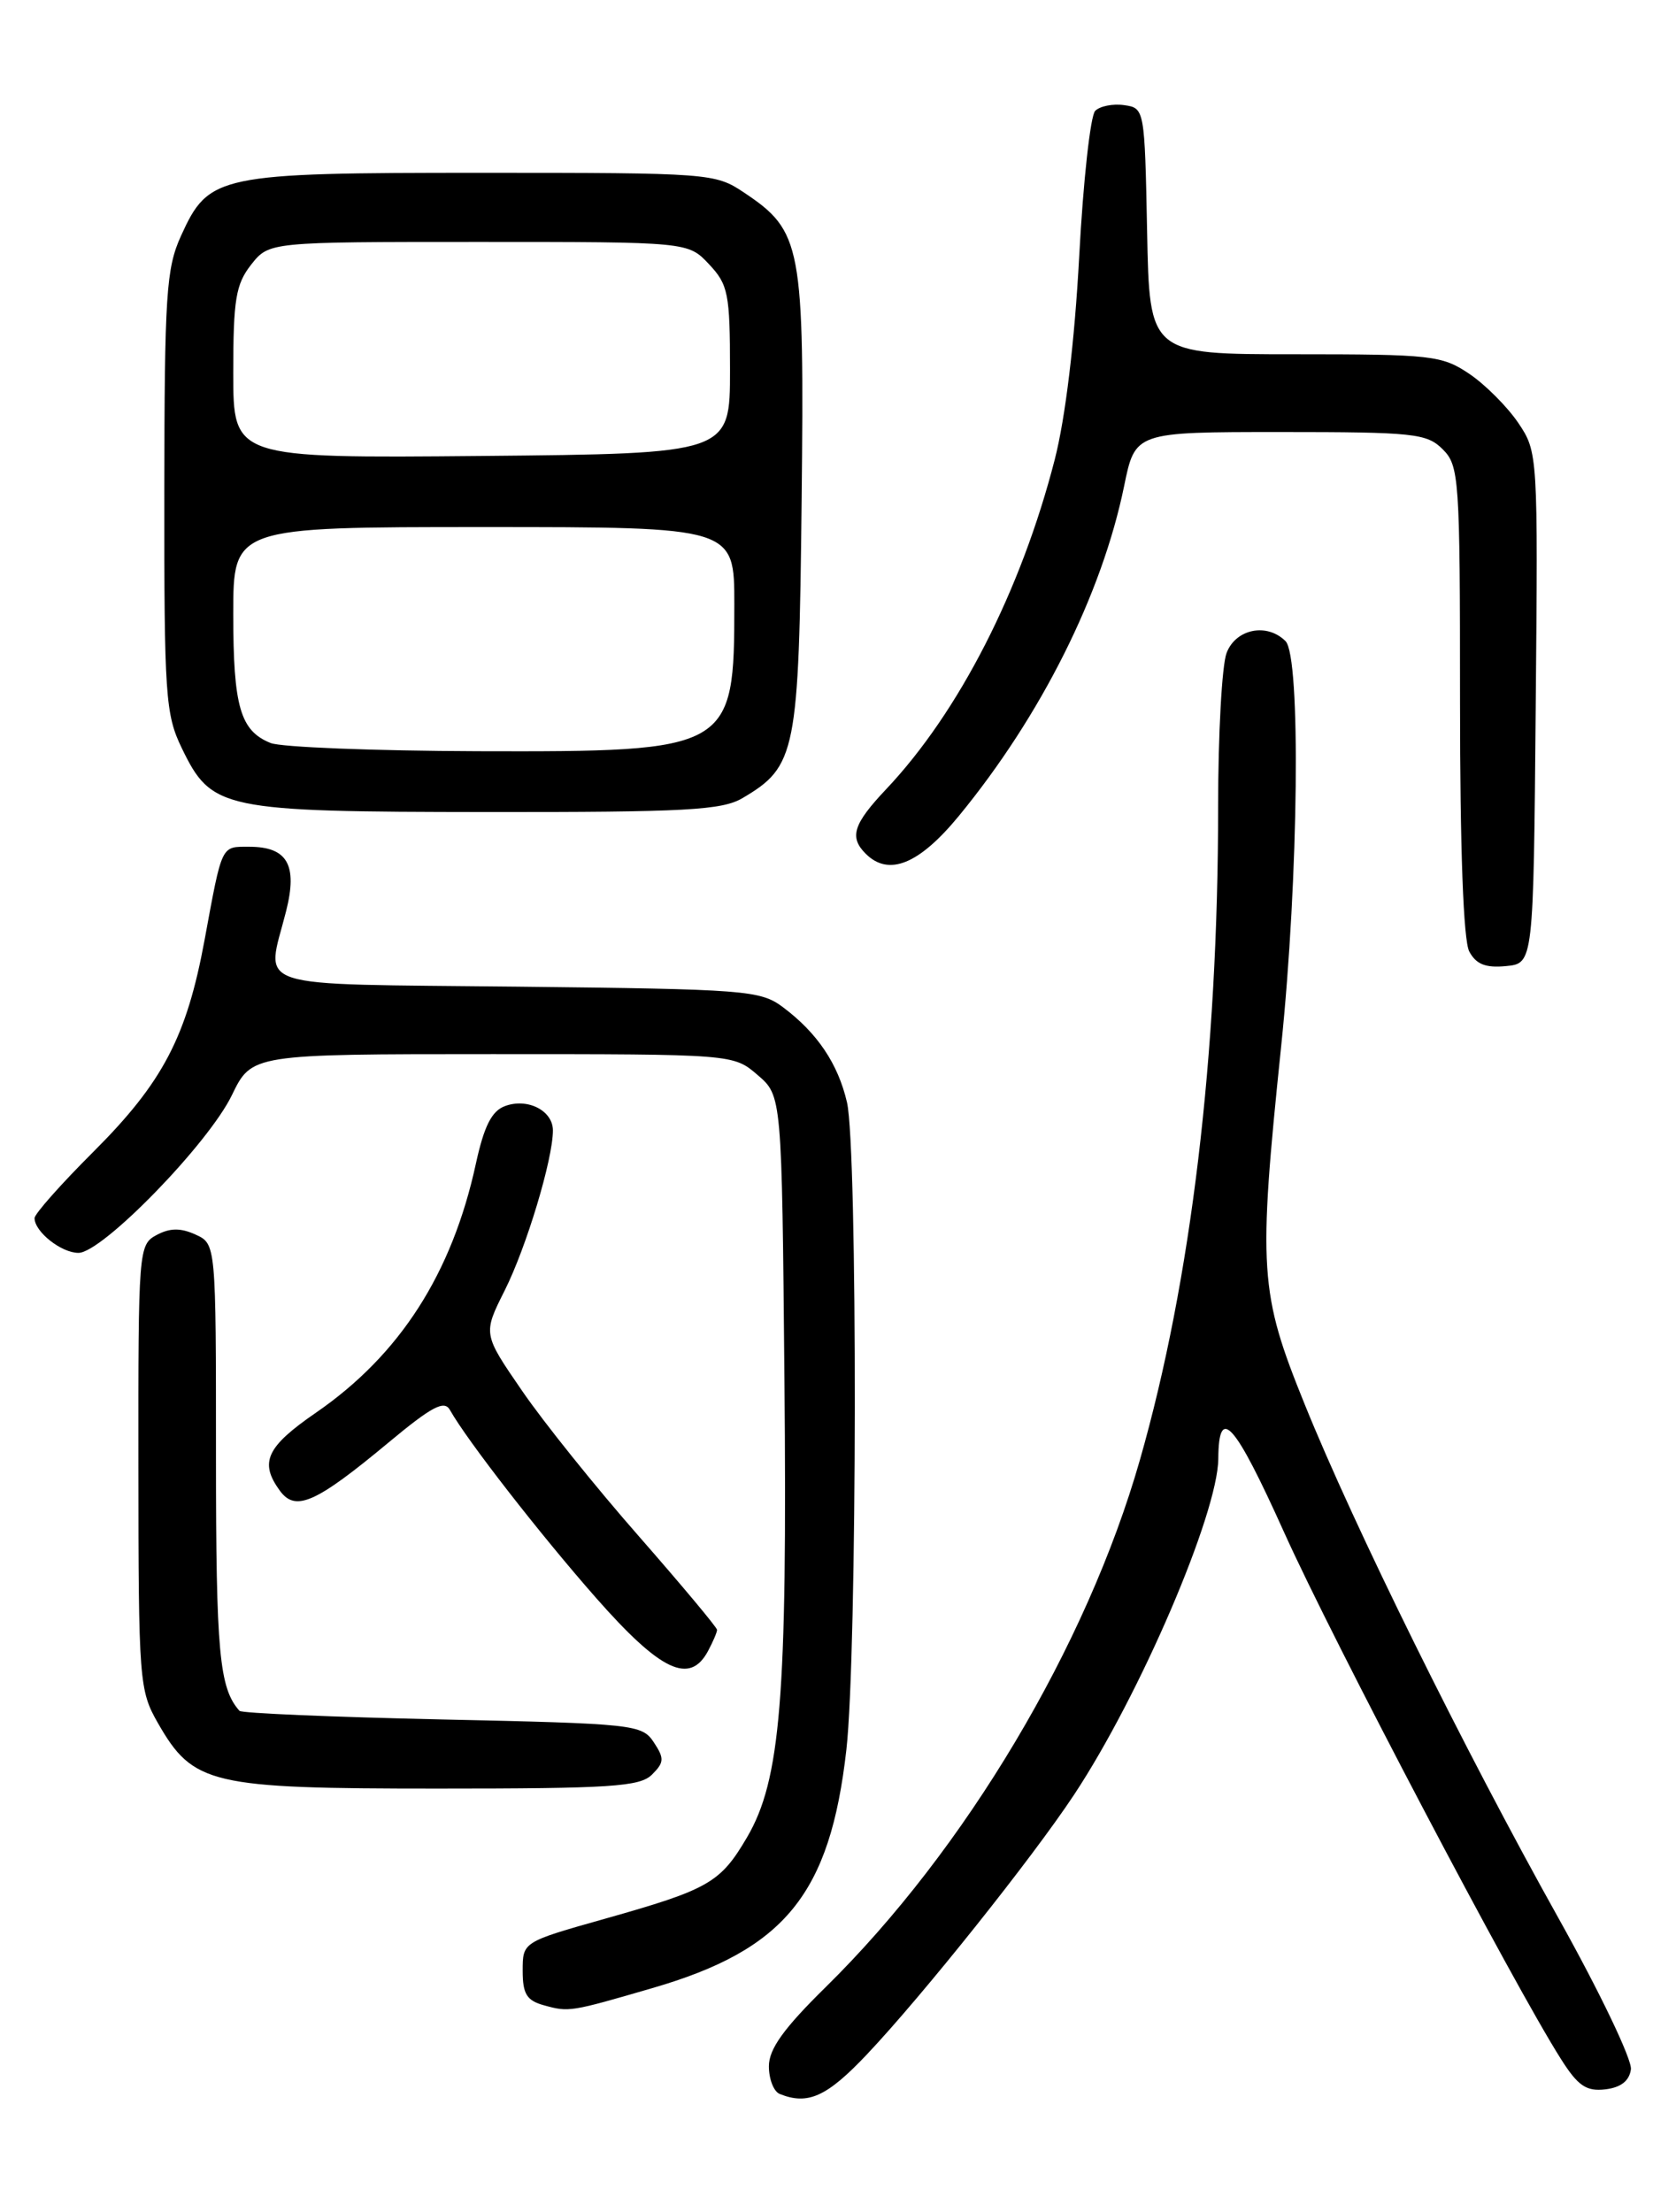 <?xml version="1.0" encoding="UTF-8" standalone="no"?>
<!DOCTYPE svg PUBLIC "-//W3C//DTD SVG 1.1//EN" "http://www.w3.org/Graphics/SVG/1.1/DTD/svg11.dtd" >
<svg xmlns="http://www.w3.org/2000/svg" xmlns:xlink="http://www.w3.org/1999/xlink" version="1.1" viewBox="0 0 194 256">
 <g >
 <path fill="currentColor"
d=" M 100.36 237.75 C 106.79 230.95 119.45 215.08 124.32 207.72 C 131.96 196.18 140.97 175.17 141.02 168.82 C 141.06 162.52 142.89 164.58 148.66 177.39 C 154.29 189.89 175.24 229.75 180.69 238.31 C 182.65 241.41 183.62 242.06 185.80 241.81 C 187.61 241.60 188.59 240.84 188.78 239.50 C 188.94 238.40 185.17 230.53 180.40 222.00 C 169.43 202.37 156.75 176.70 151.01 162.50 C 145.78 149.59 145.61 147.02 148.30 121.06 C 150.32 101.54 150.59 75.99 148.80 74.20 C 146.65 72.05 143.04 72.78 141.98 75.57 C 141.44 76.98 141.00 84.99 141.00 93.37 C 141.00 122.12 137.88 148.21 131.95 168.95 C 125.80 190.48 111.72 214.11 95.58 229.97 C 90.70 234.77 89.00 237.14 89.00 239.14 C 89.00 240.62 89.56 242.06 90.25 242.34 C 93.52 243.66 95.72 242.66 100.36 237.75 Z  M 75.51 230.09 C 90.85 225.64 96.08 219.21 97.97 202.50 C 99.23 191.35 99.28 132.93 98.04 127.58 C 97.00 123.10 94.60 119.54 90.62 116.56 C 88.01 114.61 86.32 114.48 59.93 114.19 C 28.32 113.84 30.80 114.65 33.12 105.44 C 34.47 100.09 33.26 98.00 28.85 98.00 C 25.56 98.00 25.74 97.62 23.68 108.78 C 21.61 120.00 18.84 125.28 10.81 133.30 C 7.06 137.04 4.00 140.49 4.00 140.98 C 4.00 142.55 7.09 145.00 9.08 145.00 C 11.83 145.00 24.10 132.40 26.84 126.75 C 29.14 122.00 29.14 122.00 57.01 122.00 C 84.89 122.00 84.89 122.00 87.69 124.41 C 90.50 126.82 90.50 126.82 90.80 159.66 C 91.14 196.42 90.36 206.01 86.47 212.64 C 83.38 217.91 82.04 218.67 70.00 222.07 C 60.50 224.75 60.50 224.75 60.50 228.08 C 60.50 230.78 60.97 231.54 63.00 232.09 C 65.85 232.88 66.03 232.85 75.51 230.09 Z  M 75.47 205.38 C 76.89 203.97 76.91 203.50 75.67 201.63 C 74.32 199.58 73.35 199.48 51.21 199.00 C 38.53 198.72 27.96 198.28 27.72 198.00 C 25.38 195.38 25.00 191.26 25.00 168.54 C 25.00 143.96 25.00 143.96 22.63 142.88 C 20.90 142.09 19.67 142.11 18.13 142.93 C 16.04 144.05 16.00 144.58 16.02 169.79 C 16.03 194.55 16.12 195.64 18.27 199.40 C 22.36 206.54 24.32 207.00 50.66 207.00 C 70.69 207.00 74.08 206.78 75.47 205.38 Z  M 81.96 191.07 C 82.53 190.00 83.00 188.91 83.00 188.63 C 83.00 188.35 78.93 183.49 73.96 177.81 C 68.98 172.14 62.88 164.55 60.41 160.93 C 55.90 154.37 55.90 154.37 58.42 149.35 C 60.93 144.35 64.00 134.16 64.00 130.83 C 64.00 128.52 61.04 127.03 58.43 128.02 C 56.91 128.59 56.03 130.35 55.09 134.65 C 52.33 147.39 46.29 156.80 36.58 163.49 C 30.83 167.45 30.00 169.24 32.39 172.52 C 34.20 175.00 36.53 173.97 44.96 166.96 C 49.98 162.78 51.43 162.01 52.08 163.18 C 54.05 166.69 62.47 177.52 69.01 184.95 C 76.49 193.44 79.85 195.02 81.96 191.07 Z  M 177.76 81.92 C 178.03 52.54 178.01 52.32 175.74 48.94 C 174.48 47.08 171.93 44.52 170.08 43.27 C 166.90 41.13 165.72 41.00 149.88 41.00 C 133.05 41.00 133.05 41.00 132.78 26.75 C 132.50 12.62 132.48 12.50 130.13 12.17 C 128.83 11.98 127.32 12.28 126.77 12.83 C 126.22 13.38 125.38 20.96 124.92 29.67 C 124.39 39.54 123.32 48.39 122.09 53.18 C 118.19 68.36 111.00 82.41 102.60 91.31 C 98.77 95.36 98.28 96.88 100.20 98.80 C 102.87 101.47 106.38 100.04 111.00 94.42 C 120.51 82.84 127.55 68.78 130.12 56.25 C 131.40 50.00 131.40 50.00 148.20 50.00 C 163.67 50.00 165.16 50.16 167.00 52.00 C 168.90 53.90 169.00 55.33 169.00 81.07 C 169.00 98.32 169.39 108.85 170.07 110.12 C 170.86 111.60 171.96 112.04 174.32 111.81 C 177.50 111.50 177.50 111.50 177.76 81.92 Z  M 85.96 92.36 C 92.16 88.70 92.47 87.13 92.79 58.00 C 93.11 28.31 92.82 26.76 86.10 22.27 C 82.78 20.05 82.11 20.00 55.80 20.00 C 25.15 20.00 24.17 20.21 20.94 27.32 C 19.24 31.07 19.04 34.11 19.02 56.93 C 19.00 80.51 19.15 82.68 21.04 86.58 C 24.49 93.71 25.65 93.95 56.35 93.98 C 79.43 94.00 83.58 93.77 85.96 92.36 Z  M 31.32 85.99 C 27.81 84.58 27.00 81.77 27.00 71.07 C 27.00 61.00 27.00 61.00 56.00 61.00 C 85.00 61.00 85.00 61.00 85.00 69.93 C 85.00 86.84 84.69 87.02 55.30 86.94 C 43.31 86.90 32.52 86.48 31.32 85.99 Z  M 27.00 43.15 C 27.00 34.67 27.29 32.90 29.07 30.63 C 31.15 28.00 31.15 28.00 55.40 28.00 C 79.65 28.00 79.65 28.00 82.07 30.58 C 84.29 32.94 84.50 33.97 84.50 42.83 C 84.50 52.50 84.50 52.50 55.75 52.77 C 27.00 53.03 27.00 53.03 27.00 43.15 Z "/>
</g>
</svg>